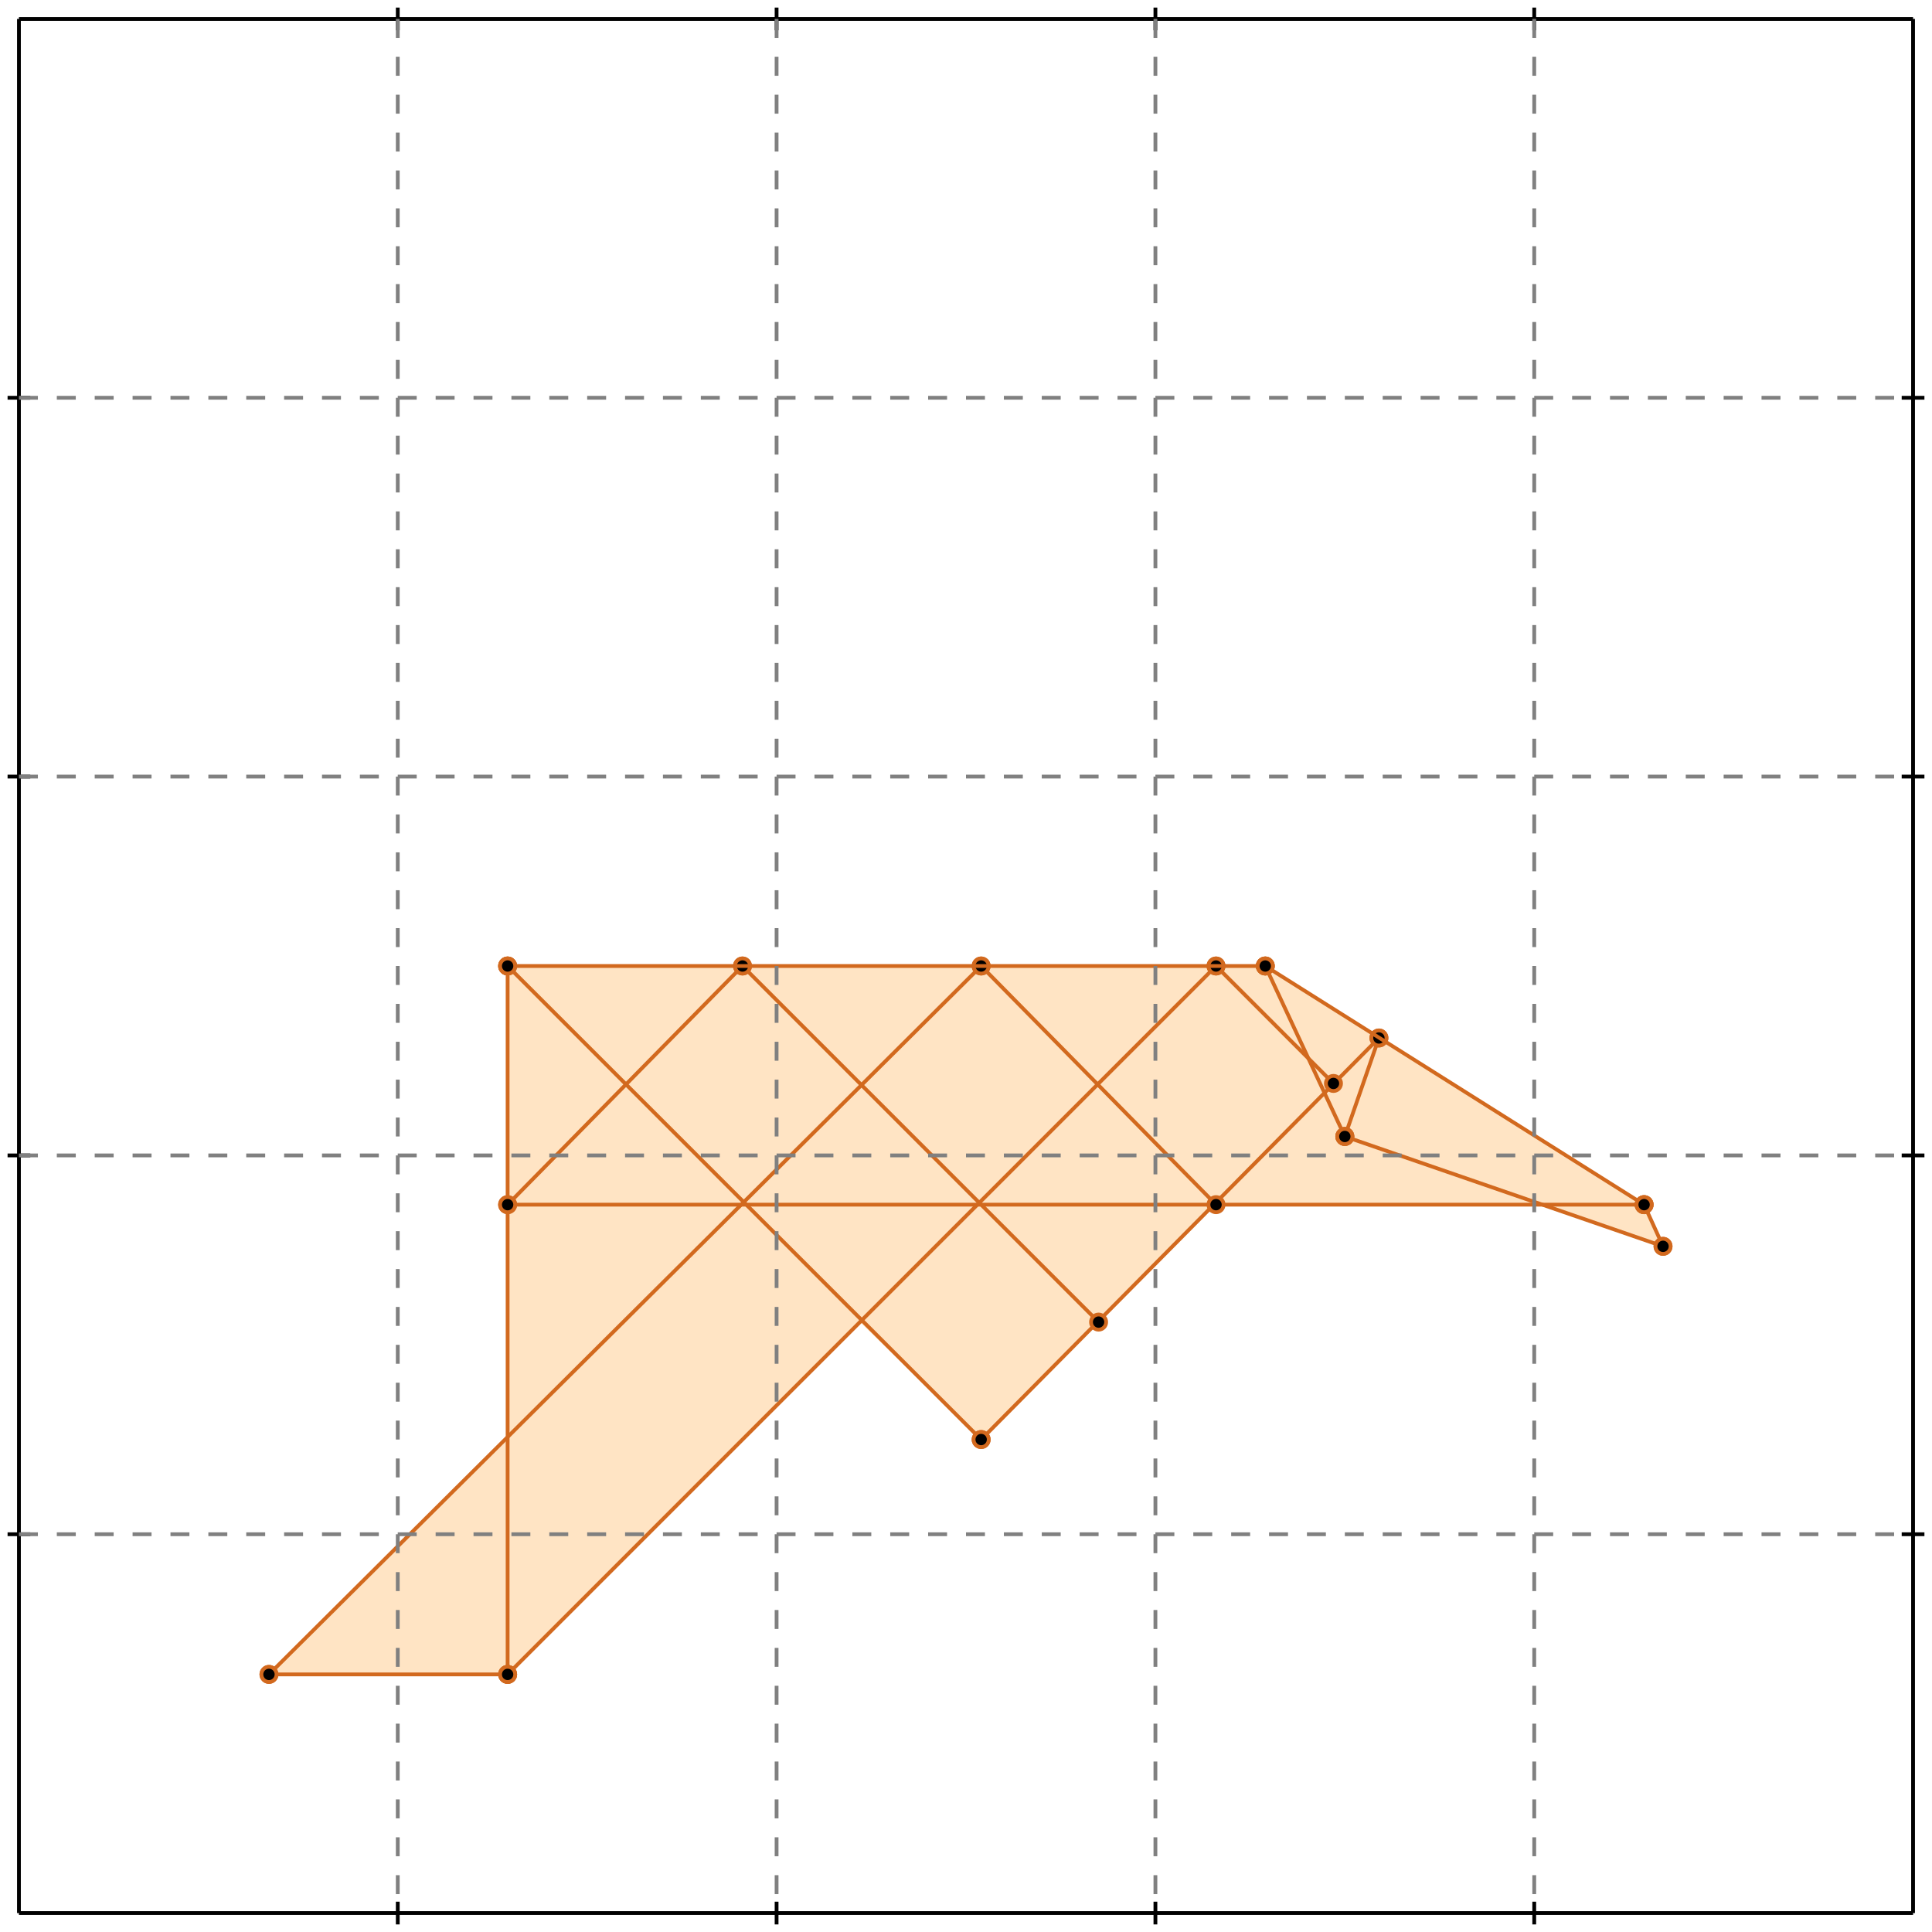 <?xml version="1.0" standalone="no"?>
<!DOCTYPE svg PUBLIC "-//W3C//DTD SVG 1.1//EN" 
  "http://www.w3.org/Graphics/SVG/1.1/DTD/svg11.dtd">
<svg width="510" height="510" version="1.1" id="toplevel"
    xmlns="http://www.w3.org/2000/svg"
    xmlns:xlink="http://www.w3.org/1999/xlink">
  <polygon points="71,442 134,442 227,349 259,380 321,318 406,318 439,329 434,318 334,255 134,255 134,380"
           fill="bisque"/>
  <g stroke="chocolate" stroke-width="1">
    <line x1="355" y1="300" x2="364" y2="274"/>
    <circle cx="355" cy="300" r="2"/>
    <circle cx="364" cy="274" r="2"/>
  </g>
  <g stroke="chocolate" stroke-width="1">
    <line x1="259" y1="380" x2="364" y2="274"/>
    <circle cx="259" cy="380" r="2"/>
    <circle cx="364" cy="274" r="2"/>
  </g>
  <g stroke="chocolate" stroke-width="1">
    <line x1="134" y1="442" x2="134" y2="255"/>
    <circle cx="134" cy="442" r="2"/>
    <circle cx="134" cy="255" r="2"/>
  </g>
  <g stroke="chocolate" stroke-width="1">
    <line x1="134" y1="442" x2="321" y2="255"/>
    <circle cx="134" cy="442" r="2"/>
    <circle cx="321" cy="255" r="2"/>
  </g>
  <g stroke="chocolate" stroke-width="1">
    <line x1="71" y1="442" x2="259" y2="255"/>
    <circle cx="71" cy="442" r="2"/>
    <circle cx="259" cy="255" r="2"/>
  </g>
  <g stroke="chocolate" stroke-width="1">
    <line x1="71" y1="442" x2="134" y2="442"/>
    <circle cx="71" cy="442" r="2"/>
    <circle cx="134" cy="442" r="2"/>
  </g>
  <g stroke="chocolate" stroke-width="1">
    <line x1="134" y1="318" x2="196" y2="255"/>
    <circle cx="134" cy="318" r="2"/>
    <circle cx="196" cy="255" r="2"/>
  </g>
  <g stroke="chocolate" stroke-width="1">
    <line x1="259" y1="380" x2="134" y2="255"/>
    <circle cx="259" cy="380" r="2"/>
    <circle cx="134" cy="255" r="2"/>
  </g>
  <g stroke="chocolate" stroke-width="1">
    <line x1="355" y1="300" x2="334" y2="255"/>
    <circle cx="355" cy="300" r="2"/>
    <circle cx="334" cy="255" r="2"/>
  </g>
  <g stroke="chocolate" stroke-width="1">
    <line x1="439" y1="329" x2="434" y2="318"/>
    <circle cx="439" cy="329" r="2"/>
    <circle cx="434" cy="318" r="2"/>
  </g>
  <g stroke="chocolate" stroke-width="1">
    <line x1="290" y1="349" x2="196" y2="255"/>
    <circle cx="290" cy="349" r="2"/>
    <circle cx="196" cy="255" r="2"/>
  </g>
  <g stroke="chocolate" stroke-width="1">
    <line x1="134" y1="318" x2="434" y2="318"/>
    <circle cx="134" cy="318" r="2"/>
    <circle cx="434" cy="318" r="2"/>
  </g>
  <g stroke="chocolate" stroke-width="1">
    <line x1="321" y1="318" x2="259" y2="255"/>
    <circle cx="321" cy="318" r="2"/>
    <circle cx="259" cy="255" r="2"/>
  </g>
  <g stroke="chocolate" stroke-width="1">
    <line x1="352" y1="286" x2="321" y2="255"/>
    <circle cx="352" cy="286" r="2"/>
    <circle cx="321" cy="255" r="2"/>
  </g>
  <g stroke="chocolate" stroke-width="1">
    <line x1="134" y1="255" x2="334" y2="255"/>
    <circle cx="134" cy="255" r="2"/>
    <circle cx="334" cy="255" r="2"/>
  </g>
  <g stroke="chocolate" stroke-width="1">
    <line x1="439" y1="329" x2="355" y2="300"/>
    <circle cx="439" cy="329" r="2"/>
    <circle cx="355" cy="300" r="2"/>
  </g>
  <g stroke="chocolate" stroke-width="1">
    <line x1="434" y1="318" x2="334" y2="255"/>
    <circle cx="434" cy="318" r="2"/>
    <circle cx="334" cy="255" r="2"/>
  </g>
  <g stroke="black" stroke-width="1">
    <line x1="5" y1="5" x2="505" y2="5"/>
    <line x1="5" y1="5" x2="5" y2="505"/>
    <line x1="505" y1="505" x2="5" y2="505"/>
    <line x1="505" y1="505" x2="505" y2="5"/>
    <line x1="105" y1="2" x2="105" y2="8"/>
    <line x1="2" y1="105" x2="8" y2="105"/>
    <line x1="105" y1="502" x2="105" y2="508"/>
    <line x1="502" y1="105" x2="508" y2="105"/>
    <line x1="205" y1="2" x2="205" y2="8"/>
    <line x1="2" y1="205" x2="8" y2="205"/>
    <line x1="205" y1="502" x2="205" y2="508"/>
    <line x1="502" y1="205" x2="508" y2="205"/>
    <line x1="305" y1="2" x2="305" y2="8"/>
    <line x1="2" y1="305" x2="8" y2="305"/>
    <line x1="305" y1="502" x2="305" y2="508"/>
    <line x1="502" y1="305" x2="508" y2="305"/>
    <line x1="405" y1="2" x2="405" y2="8"/>
    <line x1="2" y1="405" x2="8" y2="405"/>
    <line x1="405" y1="502" x2="405" y2="508"/>
    <line x1="502" y1="405" x2="508" y2="405"/>
  </g>
  <g stroke="gray" stroke-width="1" stroke-dasharray="5,5">
    <line x1="105" y1="5" x2="105" y2="505"/>
    <line x1="5" y1="105" x2="505" y2="105"/>
    <line x1="205" y1="5" x2="205" y2="505"/>
    <line x1="5" y1="205" x2="505" y2="205"/>
    <line x1="305" y1="5" x2="305" y2="505"/>
    <line x1="5" y1="305" x2="505" y2="305"/>
    <line x1="405" y1="5" x2="405" y2="505"/>
    <line x1="5" y1="405" x2="505" y2="405"/>
  </g>
</svg>
